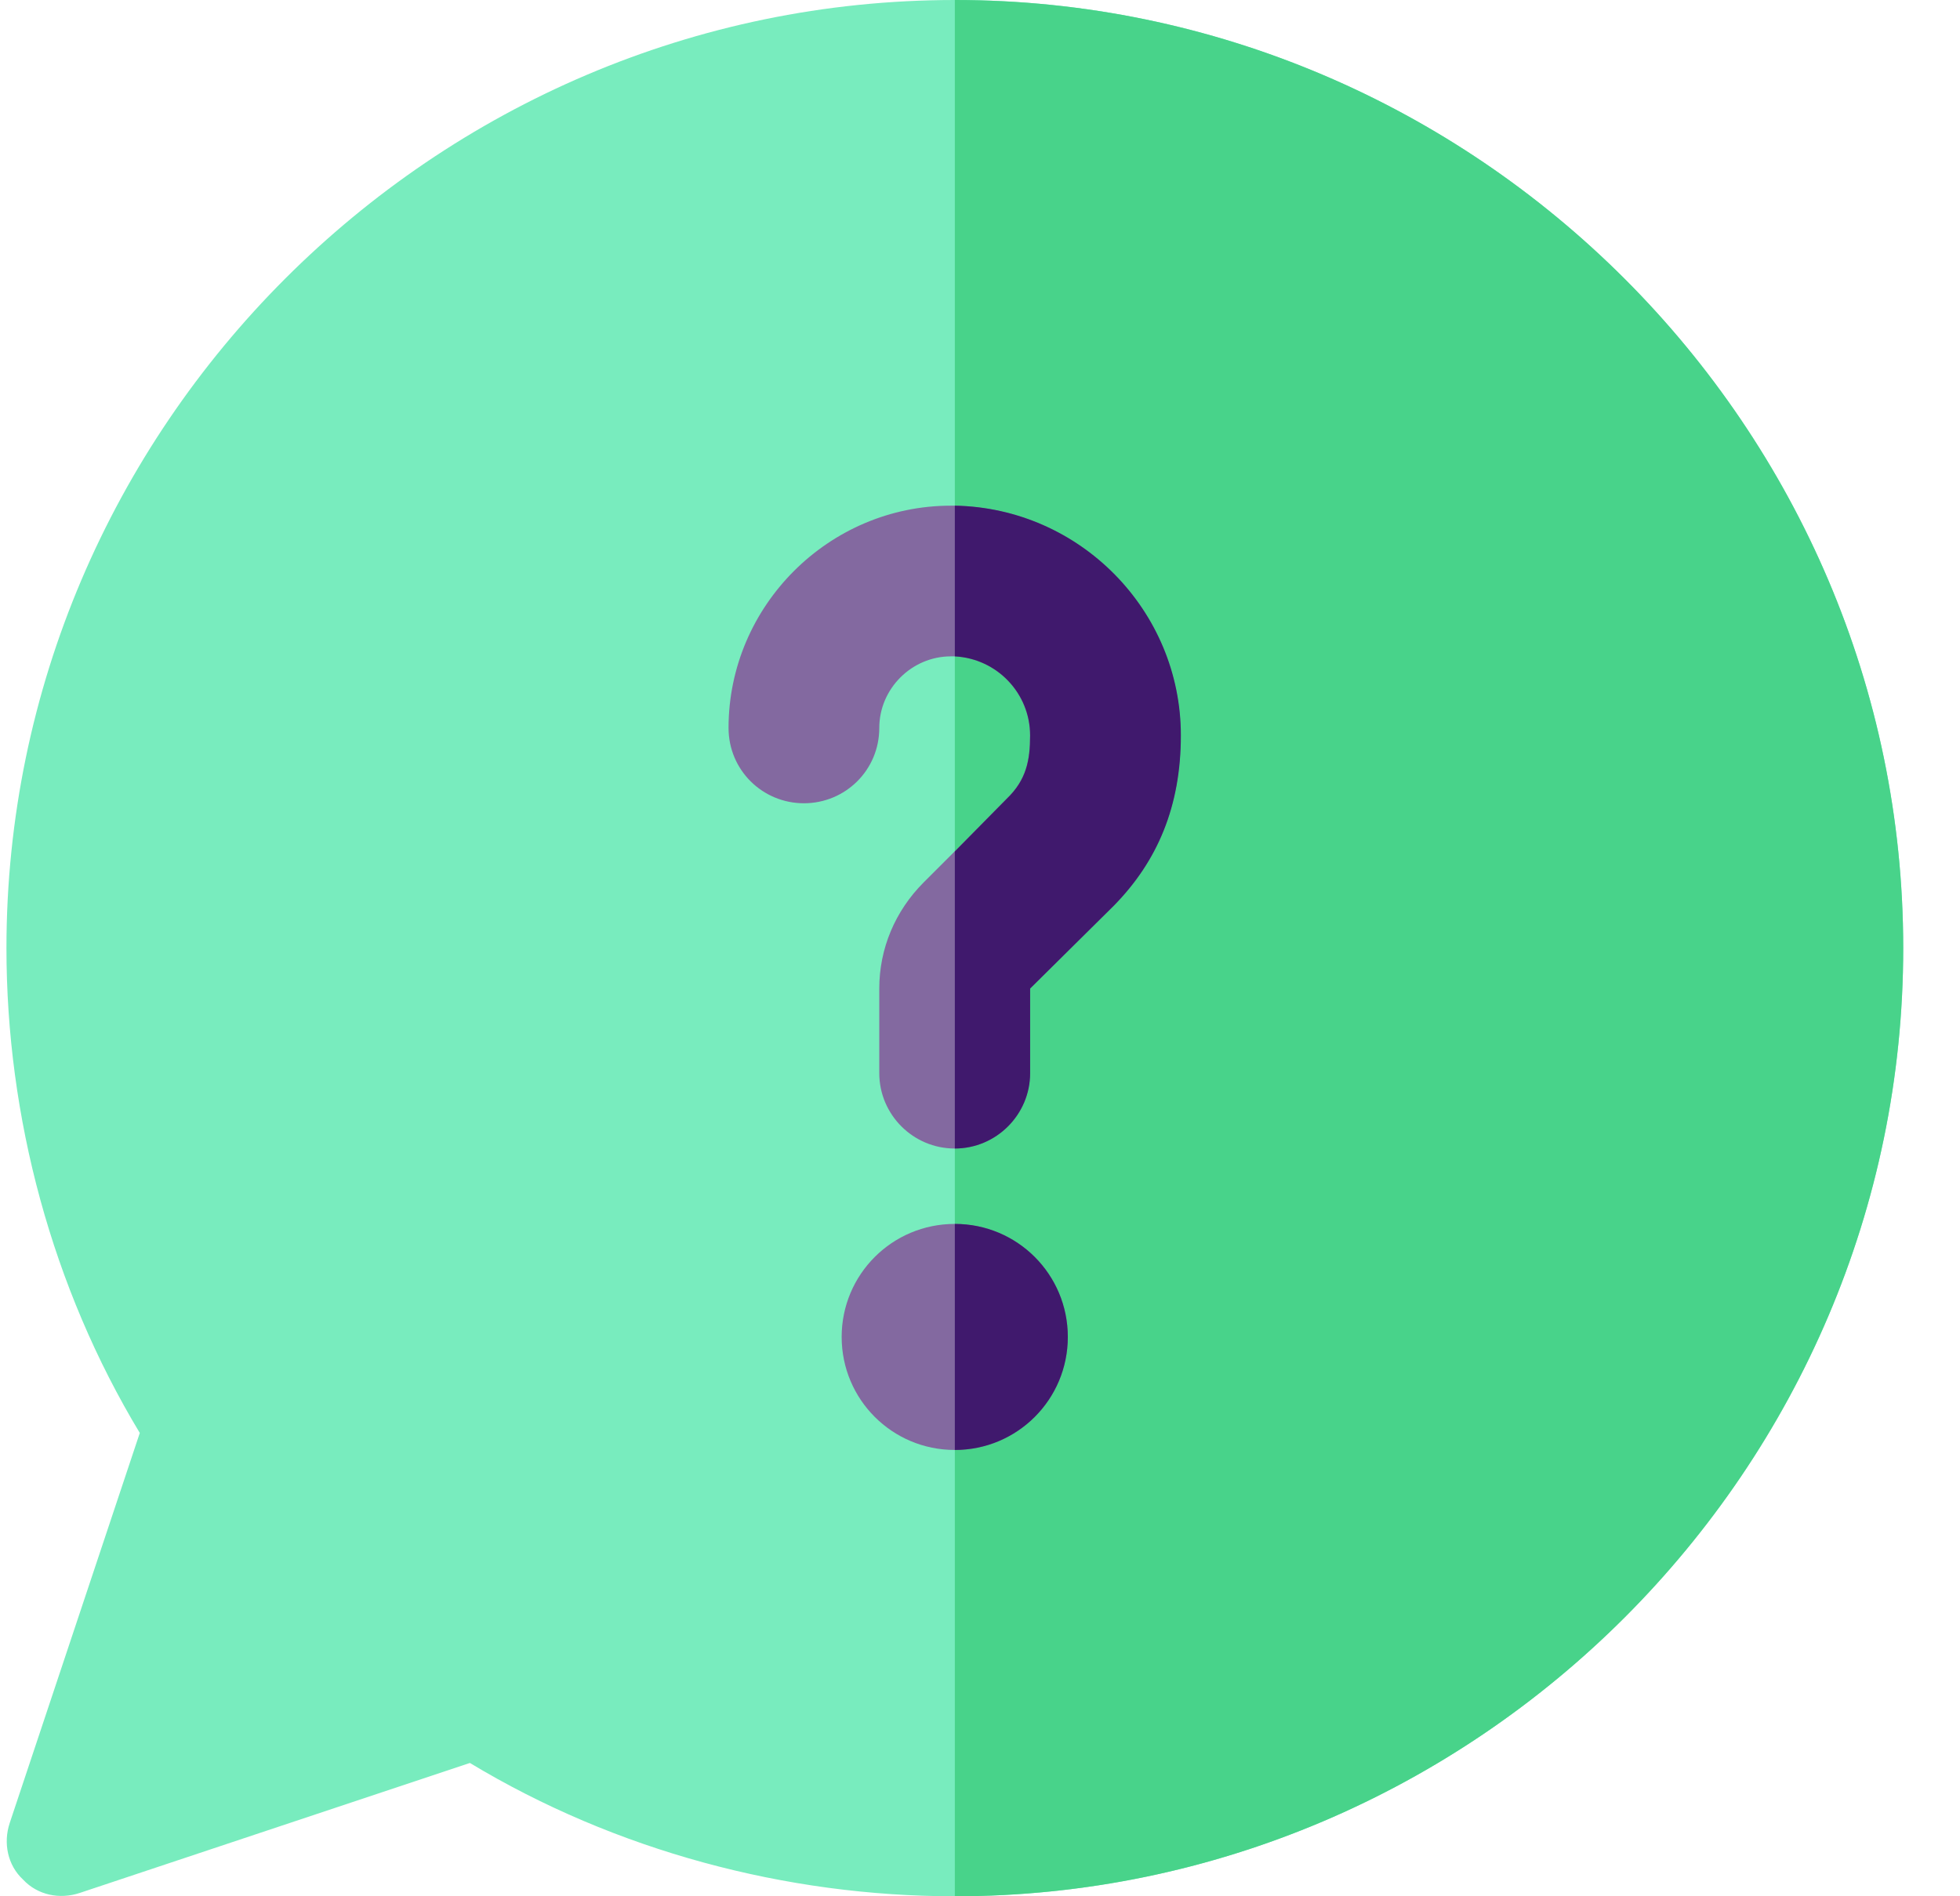 <svg width="31" height="30" viewBox="0 0 31 30" fill="none" xmlns="http://www.w3.org/2000/svg"><g clip-path="url(#clip0)"><path d="M15.102 0C6.857 0 0.102 6.756 0.102 15C0.102 17.672 0.822 20.367 2.211 22.67L0.154 28.84C0.049 29.156 0.119 29.508 0.365 29.736C0.594 29.982 0.945 30.053 1.262 29.947L7.432 27.891C9.734 29.279 12.43 30 15.102 30C23.346 30 30.102 23.244 30.102 15C30.102 6.756 23.346 0 15.102 0Z" fill="#78ECBE"></path><path d="M30.102 15C30.102 23.244 23.346 30 15.102 30V0C23.346 0 30.102 6.756 30.102 15Z" fill="#48D38A"></path><path d="M15.1 19.363C14.111 19.363 13.312 20.162 13.312 21.151C13.312 22.14 14.111 22.939 15.1 22.939C16.09 22.939 16.888 22.14 16.888 21.151C16.888 20.162 16.09 19.363 15.1 19.363Z" fill="#8369A0"></path><path d="M15.099 8H15.039C13.109 8 11.523 9.585 11.523 11.516C11.523 12.183 12.06 12.708 12.715 12.708C13.371 12.708 13.907 12.183 13.907 11.516C13.907 10.896 14.42 10.384 15.039 10.384H15.099C15.766 10.419 16.291 10.968 16.291 11.635C16.291 12.028 16.231 12.338 15.921 12.636L15.099 13.47L14.61 13.959C14.157 14.412 13.907 15.008 13.907 15.639V16.978C13.907 17.634 14.443 18.17 15.099 18.17C15.754 18.17 16.291 17.634 16.291 16.978V15.639L17.614 14.329C18.305 13.625 18.674 12.755 18.674 11.635C18.674 9.657 17.077 8.036 15.099 8Z" fill="#8369A0"></path><path d="M16.889 21.151C16.889 22.14 16.091 22.939 15.102 22.939V19.363C16.091 19.363 16.889 20.162 16.889 21.151Z" fill="#40196D"></path><path d="M18.677 11.635C18.677 12.755 18.308 13.625 17.616 14.329L16.293 15.639V16.978C16.293 17.634 15.757 18.17 15.102 18.17V13.47L15.924 12.636C16.234 12.338 16.293 12.028 16.293 11.635C16.293 10.968 15.769 10.419 15.102 10.384V8C17.08 8.036 18.677 9.657 18.677 11.635Z" fill="#40196D"></path></g><defs><clipPath id="clip0"><rect width="30" height="30" fill="white" transform="translate(0.102)"></rect></clipPath></defs></svg>